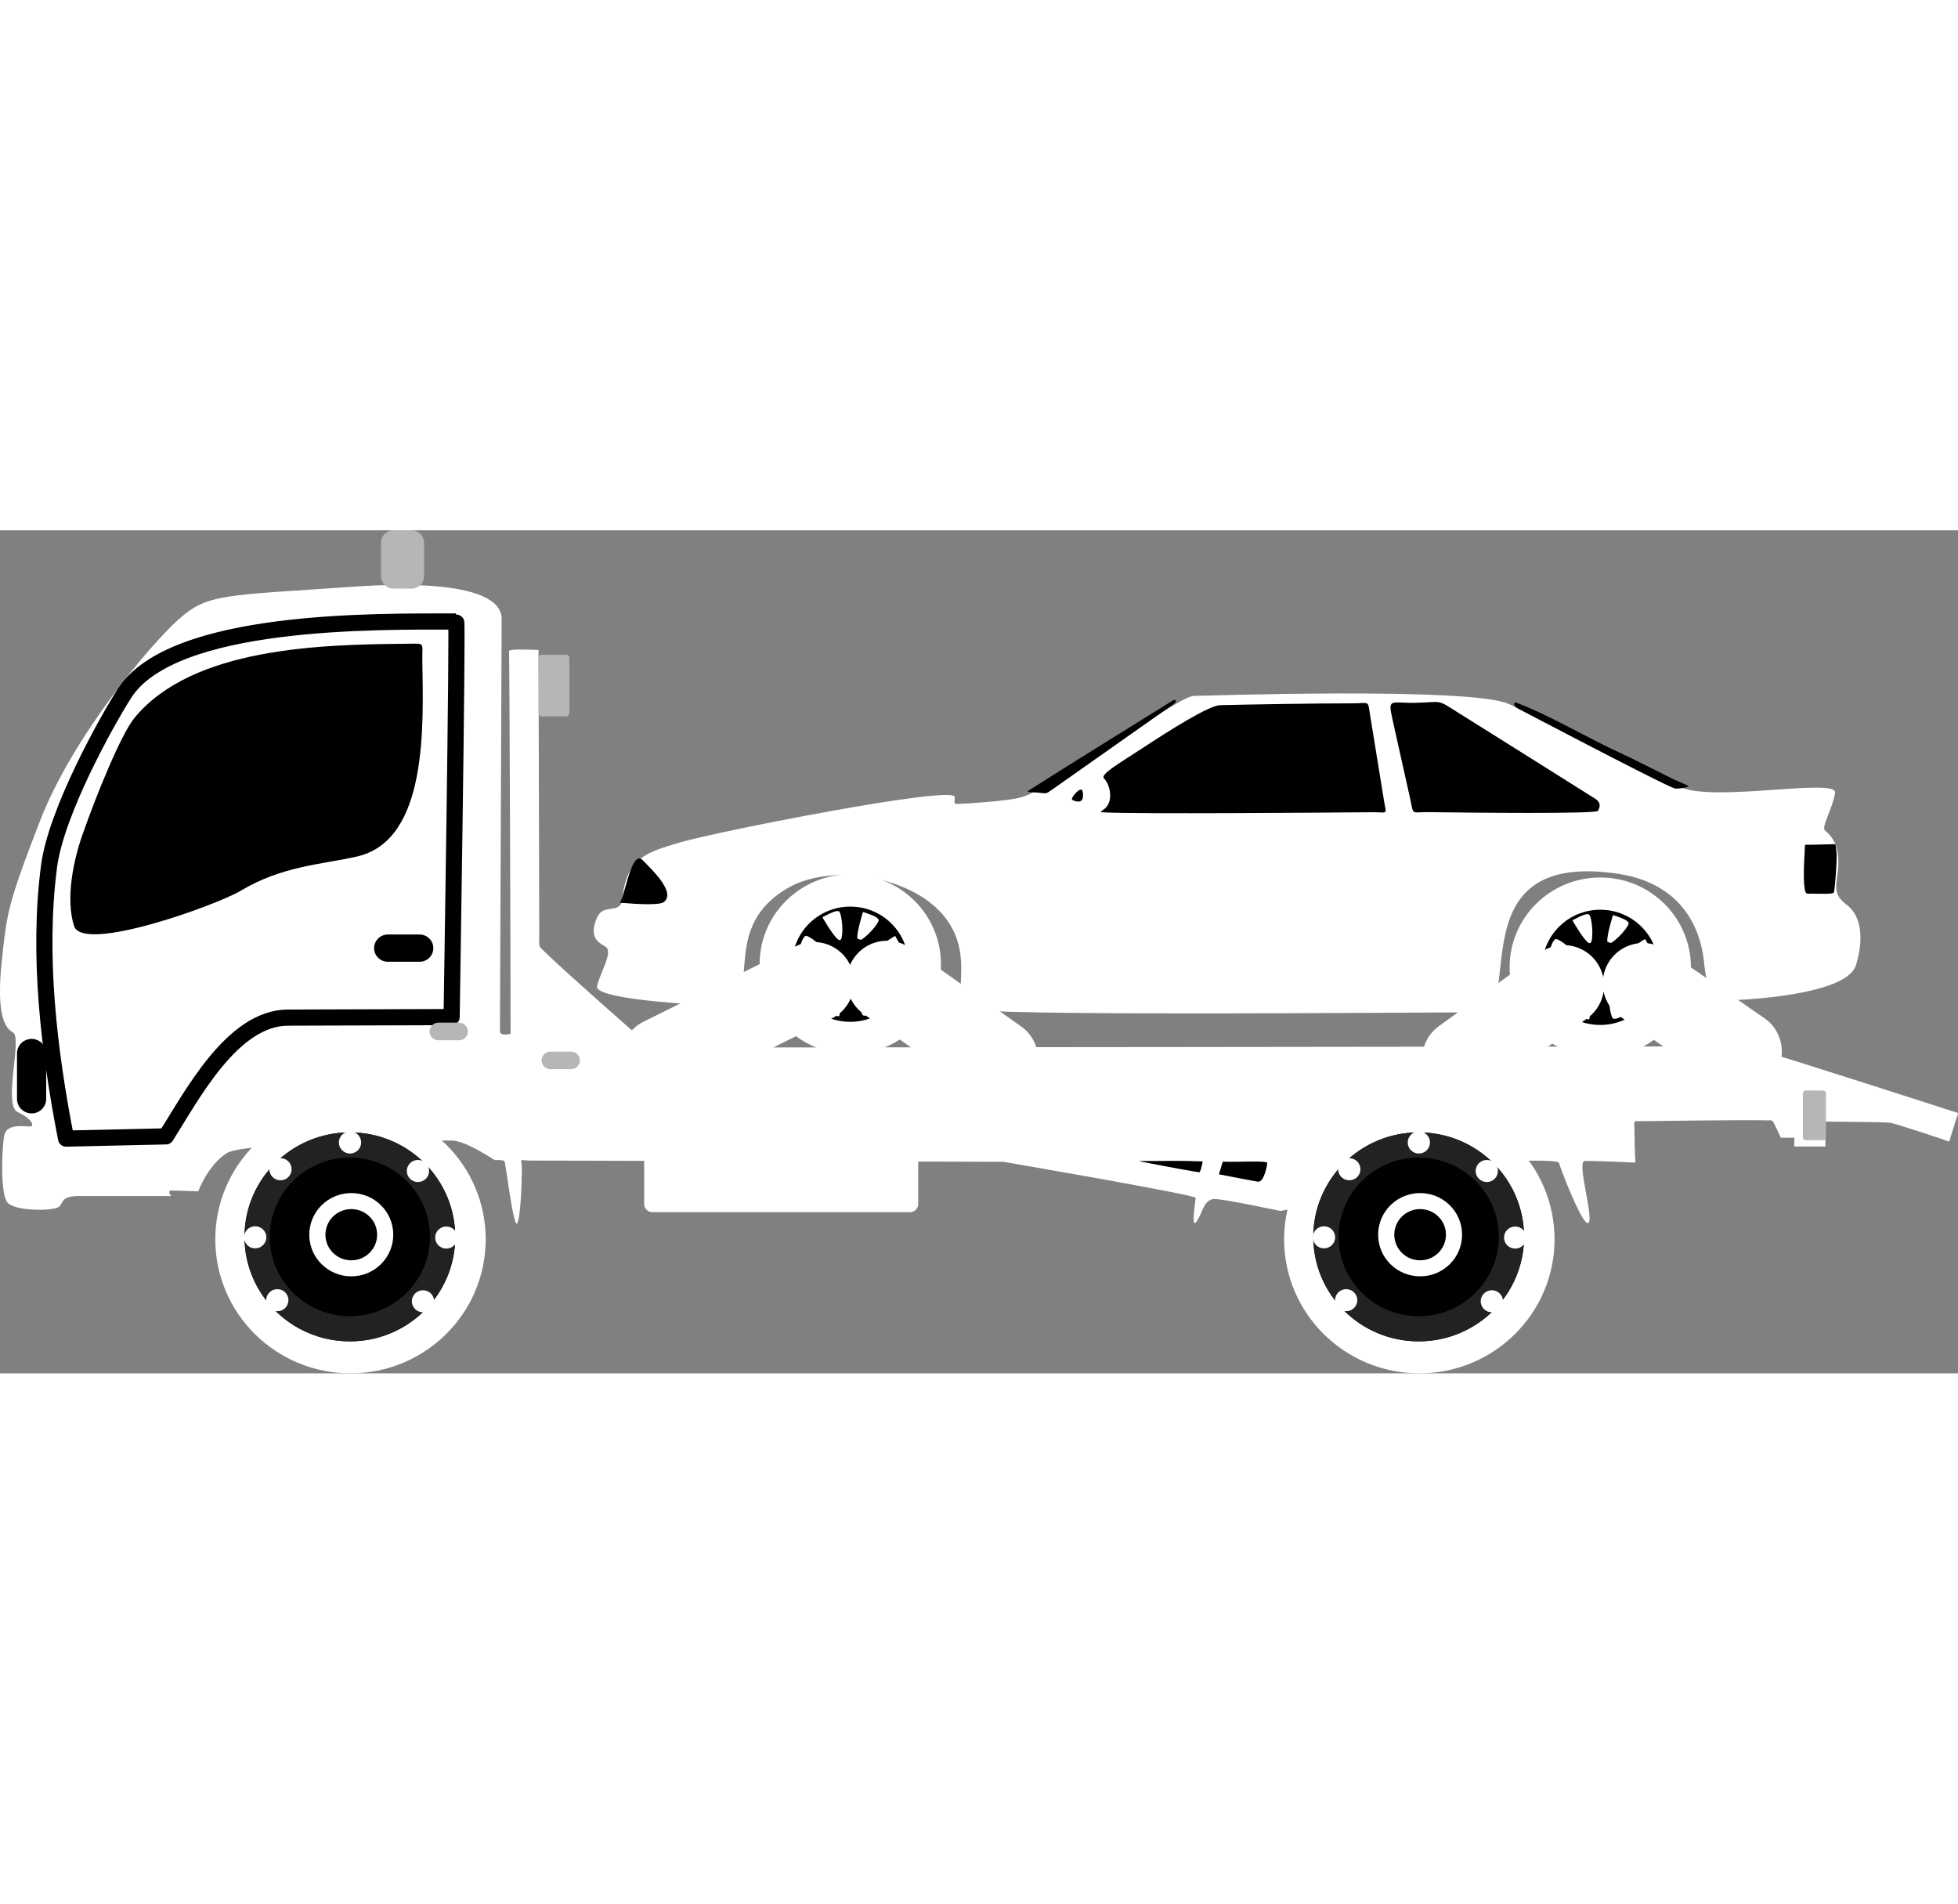 <svg width="72" height="70" viewBox="0 0 72 31" fill="none" xmlns="http://www.w3.org/2000/svg">
<rect x="0" y="0" width="72" height="31" fill="#808080" stroke="none"/>
<g clip-path="url(#clip0_1_1918)">
<path fill-rule="evenodd" clip-rule="evenodd" d="M67.479 9.651C67.4 10.208 66.963 10.914 67.107 11.038C67.25 11.161 67.505 11.375 67.577 11.88C67.71 12.813 67.205 13.249 67.891 13.758C68.606 14.29 68.441 15.372 68.245 15.997C67.937 16.985 64.826 17.244 63.616 17.281C62.904 17.303 62.734 16.632 62.667 15.937C62.496 14.149 61.423 12.93 59.544 12.638C53.509 11.701 56.139 17.725 54.367 17.726C51.609 17.726 38.325 17.854 35.771 17.643C34.689 17.554 36.111 15.643 34.561 14.013C33.312 12.701 30.53 12.237 28.954 13.163C26.187 14.789 28.445 17.586 26.124 17.468C24.68 17.394 21.839 17.191 21.953 16.756C22.103 16.186 22.574 15.473 22.247 15.298C21.92 15.124 21.737 14.91 21.881 14.437C22.025 13.964 22.214 13.964 22.423 13.925C22.632 13.886 22.841 13.892 22.875 13.588C23.041 12.043 23.755 11.848 25.017 11.474C26.351 11.079 35.108 9.354 35.108 9.807C35.108 10.011 35.062 10.062 35.196 10.062C35.33 10.062 37.058 9.968 37.568 9.813C38.078 9.657 38.492 9.352 40.651 8.005C42.808 6.658 43.605 6.088 43.923 6.088C44.24 6.088 54.063 5.757 55.463 6.379C56.861 7.001 61.431 9.308 61.829 9.464C63.171 9.985 67.557 9.097 67.479 9.651Z" fill="white"/>
<path fill-rule="evenodd" clip-rule="evenodd" d="M22.945 13.705C23.315 13.737 24.242 13.801 24.409 13.671C24.883 13.304 23.915 12.432 23.644 12.14C23.264 11.731 23.038 13.117 22.848 13.586C22.791 13.724 22.748 13.689 22.945 13.705Z" fill="black"/>
<path fill-rule="evenodd" clip-rule="evenodd" d="M38.681 9.541L43.193 6.364C43.266 6.313 43.25 6.183 43.124 6.26C42.682 6.536 39.144 8.726 38.081 9.408C37.687 9.662 37.684 9.609 38.143 9.643C38.489 9.668 38.426 9.721 38.681 9.541Z" fill="black"/>
<path fill-rule="evenodd" clip-rule="evenodd" d="M44.868 6.43C45.782 6.405 48.478 6.362 49.7 6.363C50.388 6.363 50.289 6.229 50.383 6.805L50.891 9.93C50.982 10.492 51.067 10.361 50.432 10.367C48.506 10.384 41.917 10.435 40.677 10.375C40.406 10.362 40.443 10.377 40.616 10.242C40.955 9.978 40.827 9.352 40.597 9.125C40.445 8.975 41.16 8.568 41.948 8.051C43.064 7.317 44.458 6.441 44.868 6.43Z" fill="black"/>
<path fill-rule="evenodd" clip-rule="evenodd" d="M39.43 9.912C39.58 9.993 39.773 10.021 39.813 9.85C39.836 9.749 39.823 9.649 39.806 9.585C39.752 9.377 39.339 9.863 39.43 9.912Z" fill="black"/>
<path fill-rule="evenodd" clip-rule="evenodd" d="M51.198 6.923L51.858 9.883C51.996 10.501 51.86 10.355 52.563 10.364C54.212 10.386 58.697 10.433 58.761 10.316C58.84 10.173 58.873 10.012 58.676 9.882C58.521 9.78 55.089 7.626 53.638 6.717C52.81 6.198 53.082 6.316 52.079 6.343C51.162 6.368 51.022 6.136 51.198 6.923Z" fill="black"/>
<path fill-rule="evenodd" clip-rule="evenodd" d="M55.686 6.371C55.671 6.414 55.682 6.482 55.834 6.562C56.064 6.681 60.418 8.971 61.415 9.423C61.604 9.508 61.605 9.511 61.81 9.486C61.968 9.466 62.118 9.431 62.087 9.405C62.041 9.367 61.569 9.17 61.569 9.17C61.569 9.17 59.949 8.354 59.66 8.224C58.392 7.653 57.008 6.805 55.744 6.333C55.72 6.324 55.702 6.328 55.686 6.371Z" fill="black"/>
<path fill-rule="evenodd" clip-rule="evenodd" d="M66.364 11.775C66.341 12.125 66.305 12.826 66.36 13.168C66.399 13.411 66.436 13.357 66.642 13.36C66.945 13.365 67.415 13.386 67.438 13.316C67.467 13.229 67.568 12.062 67.529 11.809C67.48 11.494 67.556 11.542 67.285 11.547C67.089 11.552 66.787 11.557 66.586 11.562C66.325 11.567 66.381 11.512 66.364 11.775Z" fill="black"/>
<path fill-rule="evenodd" clip-rule="evenodd" d="M58.846 19.375C60.687 19.375 62.179 17.896 62.179 16.071C62.179 14.245 60.687 12.766 58.846 12.766C57.004 12.766 55.512 14.245 55.512 16.071C55.512 17.895 57.004 19.375 58.846 19.375Z" fill="white"/>
<path fill-rule="evenodd" clip-rule="evenodd" d="M58.845 18.189C60.026 18.189 60.983 17.241 60.983 16.071C60.983 14.901 60.026 13.952 58.845 13.952C57.665 13.952 56.707 14.901 56.707 16.071C56.708 17.241 57.665 18.189 58.845 18.189Z" fill="black"/>
<path fill-rule="evenodd" clip-rule="evenodd" d="M59.279 14.264C59.196 14.542 59.001 15.245 59.169 15.203C59.379 15.152 59.889 14.594 59.889 14.451C59.889 14.354 59.619 14.25 59.449 14.195C59.285 14.142 59.322 14.121 59.279 14.264Z" fill="white"/>
<path fill-rule="evenodd" clip-rule="evenodd" d="M60.392 15.092C60.143 15.245 59.525 15.639 59.679 15.719C59.869 15.819 60.624 15.74 60.72 15.634C60.786 15.562 60.654 15.305 60.565 15.152C60.479 15.006 60.52 15.015 60.392 15.092Z" fill="white"/>
<path fill-rule="evenodd" clip-rule="evenodd" d="M60.619 16.418C60.33 16.371 59.603 16.267 59.665 16.427C59.743 16.626 60.364 17.058 60.507 17.04C60.605 17.028 60.675 16.749 60.709 16.575C60.742 16.409 60.766 16.441 60.619 16.418Z" fill="white"/>
<path fill-rule="evenodd" clip-rule="evenodd" d="M59.854 17.614C59.697 17.37 59.288 16.764 59.211 16.916C59.112 17.107 59.203 17.853 59.312 17.947C59.386 18.012 59.643 17.877 59.797 17.786C59.943 17.7 59.935 17.739 59.854 17.614Z" fill="white"/>
<path fill-rule="evenodd" clip-rule="evenodd" d="M58.458 17.87C58.502 17.584 58.599 16.861 58.439 16.925C58.239 17.005 57.81 17.625 57.829 17.766C57.843 17.862 58.125 17.93 58.3 17.961C58.469 17.992 58.435 18.017 58.458 17.87Z" fill="white"/>
<path fill-rule="evenodd" clip-rule="evenodd" d="M57.324 17.052C57.567 16.892 58.171 16.474 58.014 16.4C57.82 16.306 57.069 16.413 56.977 16.522C56.914 16.597 57.055 16.848 57.15 16.999C57.24 17.142 57.2 17.134 57.324 17.052Z" fill="white"/>
<path fill-rule="evenodd" clip-rule="evenodd" d="M57.053 15.64C57.336 15.712 58.053 15.877 58.004 15.713C57.944 15.508 57.362 15.025 57.218 15.03C57.119 15.034 57.026 15.305 56.976 15.476C56.929 15.638 56.907 15.604 57.053 15.64Z" fill="white"/>
<path fill-rule="evenodd" clip-rule="evenodd" d="M57.883 14.447C58.031 14.697 58.417 15.318 58.501 15.167C58.606 14.981 58.542 14.23 58.437 14.133C58.365 14.067 58.104 14.192 57.947 14.277C57.797 14.359 57.807 14.32 57.883 14.447Z" fill="white"/>
<path fill-rule="evenodd" clip-rule="evenodd" d="M58.851 16.991C59.379 16.991 59.807 16.567 59.807 16.044C59.807 15.521 59.38 15.097 58.851 15.097C58.323 15.097 57.896 15.52 57.896 16.044C57.897 16.567 58.324 16.991 58.851 16.991Z" fill="black"/>
<path fill-rule="evenodd" clip-rule="evenodd" d="M31.267 19.26C33.108 19.26 34.601 17.781 34.601 15.956C34.601 14.13 33.108 12.651 31.267 12.651C29.426 12.651 27.933 14.13 27.933 15.956C27.933 17.781 29.426 19.26 31.267 19.26Z" fill="white"/>
<path fill-rule="evenodd" clip-rule="evenodd" d="M31.267 18.074C32.447 18.074 33.404 17.125 33.404 15.956C33.404 14.786 32.447 13.837 31.267 13.837C30.087 13.837 29.13 14.786 29.13 15.956C29.13 17.125 30.086 18.074 31.267 18.074Z" fill="black"/>
<path fill-rule="evenodd" clip-rule="evenodd" d="M31.7 14.149C31.617 14.427 31.422 15.13 31.59 15.088C31.799 15.037 32.309 14.479 32.309 14.336C32.309 14.238 32.039 14.135 31.869 14.08C31.707 14.027 31.742 14.007 31.7 14.149Z" fill="white"/>
<path fill-rule="evenodd" clip-rule="evenodd" d="M32.813 14.978C32.564 15.13 31.946 15.525 32.099 15.605C32.29 15.705 33.044 15.626 33.14 15.52C33.206 15.448 33.074 15.191 32.985 15.037C32.9 14.891 32.94 14.9 32.813 14.978Z" fill="white"/>
<path fill-rule="evenodd" clip-rule="evenodd" d="M33.039 16.303C32.751 16.256 32.023 16.152 32.085 16.311C32.163 16.511 32.784 16.943 32.927 16.925C33.026 16.913 33.096 16.635 33.13 16.46C33.163 16.295 33.188 16.326 33.039 16.303Z" fill="white"/>
<path fill-rule="evenodd" clip-rule="evenodd" d="M32.275 17.499C32.118 17.255 31.71 16.649 31.631 16.801C31.533 16.992 31.624 17.739 31.733 17.832C31.807 17.897 32.064 17.762 32.217 17.671C32.364 17.584 32.356 17.624 32.275 17.499Z" fill="white"/>
<path fill-rule="evenodd" clip-rule="evenodd" d="M30.88 17.755C30.924 17.468 31.022 16.746 30.861 16.81C30.661 16.89 30.232 17.51 30.251 17.651C30.264 17.748 30.546 17.814 30.722 17.846C30.89 17.878 30.857 17.902 30.88 17.755Z" fill="white"/>
<path fill-rule="evenodd" clip-rule="evenodd" d="M29.746 16.937C29.989 16.776 30.592 16.359 30.436 16.285C30.242 16.192 29.49 16.298 29.399 16.407C29.336 16.482 29.477 16.733 29.572 16.884C29.662 17.027 29.622 17.02 29.746 16.937Z" fill="white"/>
<path fill-rule="evenodd" clip-rule="evenodd" d="M29.474 15.525C29.757 15.597 30.474 15.762 30.425 15.597C30.365 15.391 29.783 14.909 29.639 14.915C29.541 14.918 29.446 15.19 29.397 15.361C29.351 15.523 29.329 15.489 29.474 15.525Z" fill="white"/>
<path fill-rule="evenodd" clip-rule="evenodd" d="M30.304 14.334C30.452 14.583 30.838 15.204 30.922 15.053C31.026 14.867 30.963 14.116 30.858 14.019C30.786 13.953 30.525 14.078 30.368 14.163C30.219 14.244 30.228 14.205 30.304 14.334Z" fill="white"/>
<path fill-rule="evenodd" clip-rule="evenodd" d="M31.273 16.877C31.8 16.877 32.228 16.452 32.228 15.93C32.228 15.407 31.801 14.983 31.273 14.983C30.745 14.983 30.318 15.406 30.318 15.93C30.318 16.452 30.746 16.877 31.273 16.877Z" fill="black"/>
<path fill-rule="evenodd" clip-rule="evenodd" d="M71.754 21.348C70.594 20.973 65.767 19.419 64.511 19.052C64.246 18.975 64.254 18.975 63.993 18.976C60.97 18.985 27.959 19.016 24.29 19.02C23.894 19.02 24.026 19.079 23.741 18.83C23.033 18.21 20.803 16.251 20.068 15.537C19.771 15.248 19.831 15.341 19.83 14.938C19.826 13.233 19.806 5.661 19.803 4.54C19.803 4.374 19.839 4.402 19.696 4.396C19.419 4.385 18.702 4.364 18.718 4.438C18.736 4.522 18.779 16.7 18.775 18.334C18.775 18.527 18.821 18.521 18.631 18.538C18.52 18.548 18.384 18.536 18.384 18.422C18.384 18.246 18.438 5.505 18.447 3.264C18.453 1.695 13.82 2.016 12.985 2.074C8.254 2.405 7.641 2.322 6.584 3.26C5.527 4.198 2.679 7.572 1.473 10.68C0.27 13.788 0.251 14.083 0.065 15.848C-0.121 17.612 0.111 18.275 0.473 18.459C0.835 18.643 0.102 21.135 0.649 21.392C1.196 21.649 1.307 21.943 1.066 21.925C0.825 21.907 0.241 21.833 0.157 22.246C0.074 22.66 -0.001 24.37 0.268 24.71C0.537 25.05 1.947 25.032 2.151 24.885C2.355 24.738 2.207 24.48 2.912 24.48C3.515 24.48 5.561 24.48 6.142 24.48C6.386 24.48 6.274 24.506 6.23 24.364C6.216 24.319 6.224 24.277 6.302 24.277C6.426 24.277 6.889 24.292 7.135 24.3C7.334 24.306 7.269 24.342 7.346 24.17C7.471 23.888 7.805 23.238 8.348 22.898C9.053 22.457 16.436 22.438 16.603 22.438C17.15 22.438 18.168 23.168 18.212 23.162C18.282 23.153 18.518 23.146 18.556 23.21C18.593 23.275 18.885 25.677 19.015 25.483C19.145 25.29 19.191 23.948 19.191 23.498C19.191 23.047 19.033 23.175 19.478 23.175C19.923 23.175 36.897 23.221 36.897 23.221C36.897 23.221 43.965 24.435 43.965 24.545C43.965 24.655 43.779 25.73 44.002 25.418C44.224 25.106 44.262 24.572 44.688 24.59C45.114 24.608 47.09 25.031 47.09 25.031L55.633 23.192C55.633 23.192 56.651 23.154 57.11 23.201C57.357 23.227 57.311 23.224 57.381 23.421C57.574 23.961 58.246 25.646 58.415 25.463C58.61 25.252 57.961 23.201 58.276 23.191C58.522 23.184 59.519 23.223 59.942 23.241C60.183 23.251 60.135 23.3 60.127 23.071C60.118 22.811 60.103 22.326 60.101 22.03C60.099 21.682 60.049 21.731 60.335 21.727C61.17 21.716 64.195 21.675 64.987 21.697C65.15 21.701 65.16 21.667 65.231 21.802C65.295 21.924 65.393 22.134 65.446 22.25C65.492 22.351 65.461 22.333 65.57 22.334L65.96 22.338C65.989 22.338 65.984 22.334 65.984 22.363L65.98 22.573C65.978 22.67 65.959 22.658 66.053 22.658H67.034C67.139 22.658 67.128 22.679 67.125 22.579L67.122 21.744C67.122 21.744 69.272 21.754 69.504 21.786C69.691 21.812 70.973 22.239 71.475 22.408C71.723 22.491 71.66 22.526 71.735 22.285L71.928 21.671C72.026 21.367 72.068 21.449 71.754 21.348Z" fill="white"/>
<path fill-rule="evenodd" clip-rule="evenodd" d="M14.954 4.172C15.664 4.166 15.518 4.107 15.529 4.759C15.569 7.181 15.742 11.391 13.136 11.993C11.86 12.287 10.385 12.333 8.846 13.257C7.987 13.772 3.046 15.564 2.723 14.549C2.409 13.556 2.69 12.169 3.033 11.191C3.53 9.769 4.448 7.495 4.954 6.886C7.093 4.305 11.791 4.198 14.954 4.172Z" fill="black"/>
<path d="M2.43 22.368L6.103 22.286C7.039 20.815 8.539 17.919 10.592 17.919C11.492 17.919 16.607 17.9 16.607 17.9C16.607 17.9 16.839 3.354 16.774 3.354C13.872 3.354 6.347 3.232 4.577 5.997C3.901 7.055 2.064 10.365 1.804 12.351C1.377 15.613 1.8 19.151 2.43 22.368Z" stroke="black" stroke-width="0.594" stroke-miterlimit="22.926" stroke-linecap="round" stroke-linejoin="round"/>
<path fill-rule="evenodd" clip-rule="evenodd" d="M14.261 14.863H15.43C15.708 14.863 15.935 15.089 15.935 15.365C15.935 15.64 15.708 15.865 15.43 15.865H14.261C13.983 15.865 13.756 15.64 13.756 15.365C13.756 15.089 13.983 14.863 14.261 14.863Z" fill="black"/>
<path fill-rule="evenodd" clip-rule="evenodd" d="M16.123 18.104H16.879C17.059 18.104 17.206 18.25 17.206 18.428C17.206 18.607 17.059 18.753 16.879 18.753H16.123C15.943 18.753 15.796 18.607 15.796 18.428C15.796 18.25 15.943 18.104 16.123 18.104Z" fill="#B6B6B7"/>
<path fill-rule="evenodd" clip-rule="evenodd" d="M20.241 19.168H20.997C21.177 19.168 21.324 19.314 21.324 19.492C21.324 19.671 21.177 19.816 20.997 19.816H20.241C20.061 19.816 19.914 19.671 19.914 19.492C19.915 19.314 20.062 19.168 20.241 19.168Z" fill="#B6B6B7"/>
<path fill-rule="evenodd" clip-rule="evenodd" d="M62.92 19.244H63.676C63.856 19.244 64.003 19.39 64.003 19.569C64.003 19.747 63.856 19.893 63.676 19.893H62.92C62.74 19.893 62.593 19.747 62.593 19.569C62.593 19.39 62.74 19.244 62.92 19.244Z" fill="#B6B6B7"/>
<path fill-rule="evenodd" clip-rule="evenodd" d="M1.162 18.702C1.457 18.702 1.698 18.941 1.698 19.233V20.911C1.698 21.203 1.457 21.442 1.162 21.442C0.867 21.442 0.626 21.203 0.626 20.911V19.233C0.626 18.941 0.867 18.702 1.162 18.702Z" fill="black"/>
<path fill-rule="evenodd" clip-rule="evenodd" d="M19.93 4.575H20.812C20.881 4.575 20.937 4.63 20.937 4.699V6.721C20.937 6.79 20.881 6.845 20.812 6.845H19.93C19.861 6.845 19.805 6.79 19.805 6.721V4.699C19.805 4.63 19.861 4.575 19.93 4.575Z" fill="#B6B6B7"/>
<path fill-rule="evenodd" clip-rule="evenodd" d="M14.47 0H15.133C15.387 0 15.594 0.206 15.594 0.457V1.686C15.594 1.938 15.386 2.144 15.133 2.144H14.47C14.216 2.144 14.009 1.937 14.009 1.686V0.457C14.008 0.206 14.216 0 14.47 0Z" fill="#B6B6B7"/>
<path d="M23.987 24.894H33.467C33.532 24.894 33.587 24.84 33.587 24.774V23.119C33.587 23.053 33.533 22.999 33.467 22.999H23.987C23.921 22.999 23.866 23.052 23.866 23.119V24.774C23.866 24.84 23.92 24.894 23.987 24.894Z" fill="white" stroke="white" stroke-width="0.356" stroke-miterlimit="22.926" stroke-linecap="round" stroke-linejoin="round"/>
<path fill-rule="evenodd" clip-rule="evenodd" d="M45.072 23.22C45.577 23.232 46.603 23.169 46.599 23.267C46.594 23.373 46.478 23.983 46.256 23.952C46.07 23.925 45.191 23.752 44.91 23.698C44.799 23.676 44.817 23.702 44.851 23.588L44.939 23.295C44.971 23.19 44.956 23.217 45.072 23.22Z" fill="black"/>
<path fill-rule="evenodd" clip-rule="evenodd" d="M44.206 23.31C44.181 23.427 44.136 23.607 44.096 23.607C44.053 23.607 42.878 23.395 42.264 23.273C41.723 23.167 41.846 23.194 42.269 23.192C42.868 23.19 43.467 23.177 44.064 23.203C44.237 23.211 44.236 23.171 44.206 23.31Z" fill="black"/>
<path fill-rule="evenodd" clip-rule="evenodd" d="M66.397 20.599H67.043C67.098 20.599 67.144 20.644 67.144 20.7V22.326C67.144 22.38 67.099 22.426 67.043 22.426H66.397C66.342 22.426 66.296 22.381 66.296 22.326V20.7C66.296 20.645 66.341 20.599 66.397 20.599Z" fill="#B6B6B7"/>
<path d="M57.501 16.738L53.778 19.438M60.42 16.66L64.037 19.16M29.923 16.623L24.321 19.4M32.618 16.576L36.693 19.455" stroke="white" stroke-width="2.968" stroke-miterlimit="22.926" stroke-linecap="round" stroke-linejoin="round"/>
<path fill-rule="evenodd" clip-rule="evenodd" d="M52.192 31C49.447 31 47.22 28.793 47.22 26.071C47.22 23.35 49.447 21.143 52.192 21.143C54.939 21.143 57.164 23.35 57.164 26.071C57.164 28.793 54.939 31 52.192 31Z" fill="white"/>
<path fill-rule="evenodd" clip-rule="evenodd" d="M52.168 29.824C50.028 29.824 48.291 28.104 48.291 25.981C48.291 23.858 50.027 22.138 52.168 22.138C54.309 22.138 56.045 23.858 56.045 25.981C56.045 28.104 54.31 29.824 52.168 29.824Z" fill="black"/>
<path fill-rule="evenodd" clip-rule="evenodd" d="M52.221 27.433C51.368 27.433 50.677 26.748 50.677 25.902C50.677 25.056 51.369 24.371 52.221 24.371C53.074 24.371 53.764 25.056 53.764 25.902C53.764 26.748 53.074 27.433 52.221 27.433Z" fill="white"/>
<path d="M52.168 29.36C50.286 29.36 48.76 27.848 48.76 25.982C48.76 24.116 50.286 22.604 52.168 22.604C54.051 22.604 55.576 24.116 55.576 25.982C55.576 27.847 54.051 29.36 52.168 29.36Z" stroke="#232222" stroke-width="0.924" stroke-miterlimit="22.926"/>
<path fill-rule="evenodd" clip-rule="evenodd" d="M52.175 22.917C51.949 22.917 51.765 22.735 51.765 22.511C51.765 22.287 51.948 22.105 52.175 22.105C52.402 22.105 52.584 22.286 52.584 22.511C52.584 22.735 52.401 22.917 52.175 22.917Z" fill="white"/>
<path fill-rule="evenodd" clip-rule="evenodd" d="M48.686 26.404C48.46 26.404 48.277 26.222 48.277 25.997C48.277 25.773 48.459 25.592 48.686 25.592C48.913 25.592 49.096 25.773 49.096 25.997C49.096 26.222 48.913 26.404 48.686 26.404Z" fill="white"/>
<path fill-rule="evenodd" clip-rule="evenodd" d="M55.716 26.413C55.49 26.413 55.306 26.231 55.306 26.007C55.306 25.783 55.489 25.601 55.716 25.601C55.942 25.601 56.126 25.782 56.126 26.007C56.125 26.23 55.942 26.413 55.716 26.413Z" fill="white"/>
<path fill-rule="evenodd" clip-rule="evenodd" d="M49.616 23.901C49.391 23.901 49.206 23.72 49.206 23.495C49.206 23.27 49.39 23.088 49.616 23.088C49.842 23.088 50.026 23.27 50.026 23.495C50.026 23.72 49.843 23.901 49.616 23.901Z" fill="white"/>
<path fill-rule="evenodd" clip-rule="evenodd" d="M54.859 28.756C54.633 28.756 54.449 28.575 54.449 28.351C54.449 28.127 54.632 27.944 54.859 27.944C55.086 27.944 55.269 28.126 55.269 28.351C55.269 28.575 55.085 28.756 54.859 28.756Z" fill="white"/>
<path fill-rule="evenodd" clip-rule="evenodd" d="M54.673 23.965C54.447 23.965 54.263 23.783 54.263 23.559C54.263 23.335 54.446 23.153 54.673 23.153C54.9 23.153 55.083 23.334 55.083 23.559C55.082 23.783 54.899 23.965 54.673 23.965Z" fill="white"/>
<path fill-rule="evenodd" clip-rule="evenodd" d="M49.501 28.716C49.276 28.716 49.092 28.534 49.092 28.31C49.092 28.086 49.275 27.904 49.501 27.904C49.727 27.904 49.911 28.085 49.911 28.31C49.911 28.534 49.727 28.716 49.501 28.716Z" fill="white"/>
<path fill-rule="evenodd" clip-rule="evenodd" d="M52.221 26.844C51.696 26.844 51.271 26.422 51.271 25.902C51.271 25.381 51.696 24.96 52.221 24.96C52.745 24.96 53.171 25.381 53.171 25.902C53.171 26.422 52.745 26.844 52.221 26.844Z" fill="black"/>
<path fill-rule="evenodd" clip-rule="evenodd" d="M12.889 31C10.143 31 7.917 28.793 7.917 26.071C7.917 23.35 10.143 21.143 12.889 21.143C15.635 21.143 17.86 23.35 17.86 26.071C17.86 28.793 15.635 31 12.889 31Z" fill="white"/>
<path fill-rule="evenodd" clip-rule="evenodd" d="M12.866 29.824C10.725 29.824 8.989 28.104 8.989 25.981C8.989 23.858 10.724 22.138 12.866 22.138C15.007 22.138 16.742 23.858 16.742 25.981C16.742 28.104 15.006 29.824 12.866 29.824Z" fill="black"/>
<path fill-rule="evenodd" clip-rule="evenodd" d="M12.918 27.433C12.064 27.433 11.373 26.748 11.373 25.902C11.373 25.056 12.065 24.371 12.918 24.371C13.771 24.371 14.461 25.056 14.461 25.902C14.461 26.748 13.771 27.433 12.918 27.433Z" fill="white"/>
<path d="M12.866 29.36C10.984 29.36 9.457 27.848 9.457 25.982C9.457 24.116 10.983 22.604 12.866 22.604C14.748 22.604 16.273 24.116 16.273 25.982C16.272 27.847 14.747 29.36 12.866 29.36Z" stroke="#232222" stroke-width="0.924" stroke-miterlimit="22.926"/>
<path fill-rule="evenodd" clip-rule="evenodd" d="M12.871 22.917C12.646 22.917 12.461 22.735 12.461 22.511C12.461 22.287 12.645 22.105 12.871 22.105C13.098 22.105 13.281 22.286 13.281 22.511C13.281 22.735 13.099 22.917 12.871 22.917Z" fill="white"/>
<path fill-rule="evenodd" clip-rule="evenodd" d="M9.383 26.404C9.157 26.404 8.974 26.222 8.974 25.997C8.974 25.773 9.156 25.592 9.383 25.592C9.609 25.592 9.793 25.773 9.793 25.997C9.793 26.222 9.61 26.404 9.383 26.404Z" fill="white"/>
<path fill-rule="evenodd" clip-rule="evenodd" d="M16.412 26.413C16.186 26.413 16.002 26.231 16.002 26.007C16.002 25.783 16.185 25.601 16.412 25.601C16.638 25.601 16.822 25.782 16.822 26.007C16.822 26.23 16.638 26.413 16.412 26.413Z" fill="white"/>
<path fill-rule="evenodd" clip-rule="evenodd" d="M10.313 23.901C10.088 23.901 9.904 23.72 9.904 23.495C9.904 23.27 10.087 23.088 10.313 23.088C10.539 23.088 10.723 23.27 10.723 23.495C10.723 23.72 10.539 23.901 10.313 23.901Z" fill="white"/>
<path fill-rule="evenodd" clip-rule="evenodd" d="M15.555 28.756C15.329 28.756 15.145 28.575 15.145 28.351C15.145 28.127 15.328 27.944 15.555 27.944C15.781 27.944 15.965 28.126 15.965 28.351C15.965 28.575 15.781 28.756 15.555 28.756Z" fill="white"/>
<path fill-rule="evenodd" clip-rule="evenodd" d="M15.369 23.965C15.143 23.965 14.959 23.783 14.959 23.559C14.959 23.335 15.142 23.153 15.369 23.153C15.596 23.153 15.779 23.334 15.779 23.559C15.779 23.783 15.595 23.965 15.369 23.965Z" fill="white"/>
<path fill-rule="evenodd" clip-rule="evenodd" d="M10.197 28.716C9.972 28.716 9.788 28.534 9.788 28.31C9.788 28.086 9.971 27.904 10.197 27.904C10.423 27.904 10.607 28.085 10.607 28.31C10.607 28.534 10.423 28.716 10.197 28.716Z" fill="white"/>
<path fill-rule="evenodd" clip-rule="evenodd" d="M12.918 26.844C12.392 26.844 11.967 26.422 11.967 25.902C11.967 25.381 12.392 24.96 12.918 24.96C13.442 24.96 13.868 25.381 13.868 25.902C13.868 26.422 13.442 26.844 12.918 26.844Z" fill="black"/>
</g>
<defs>
<clipPath id="clip0_1_1918">
<rect width="72" height="31" fill="white"/>
</clipPath>
</defs>
</svg>

